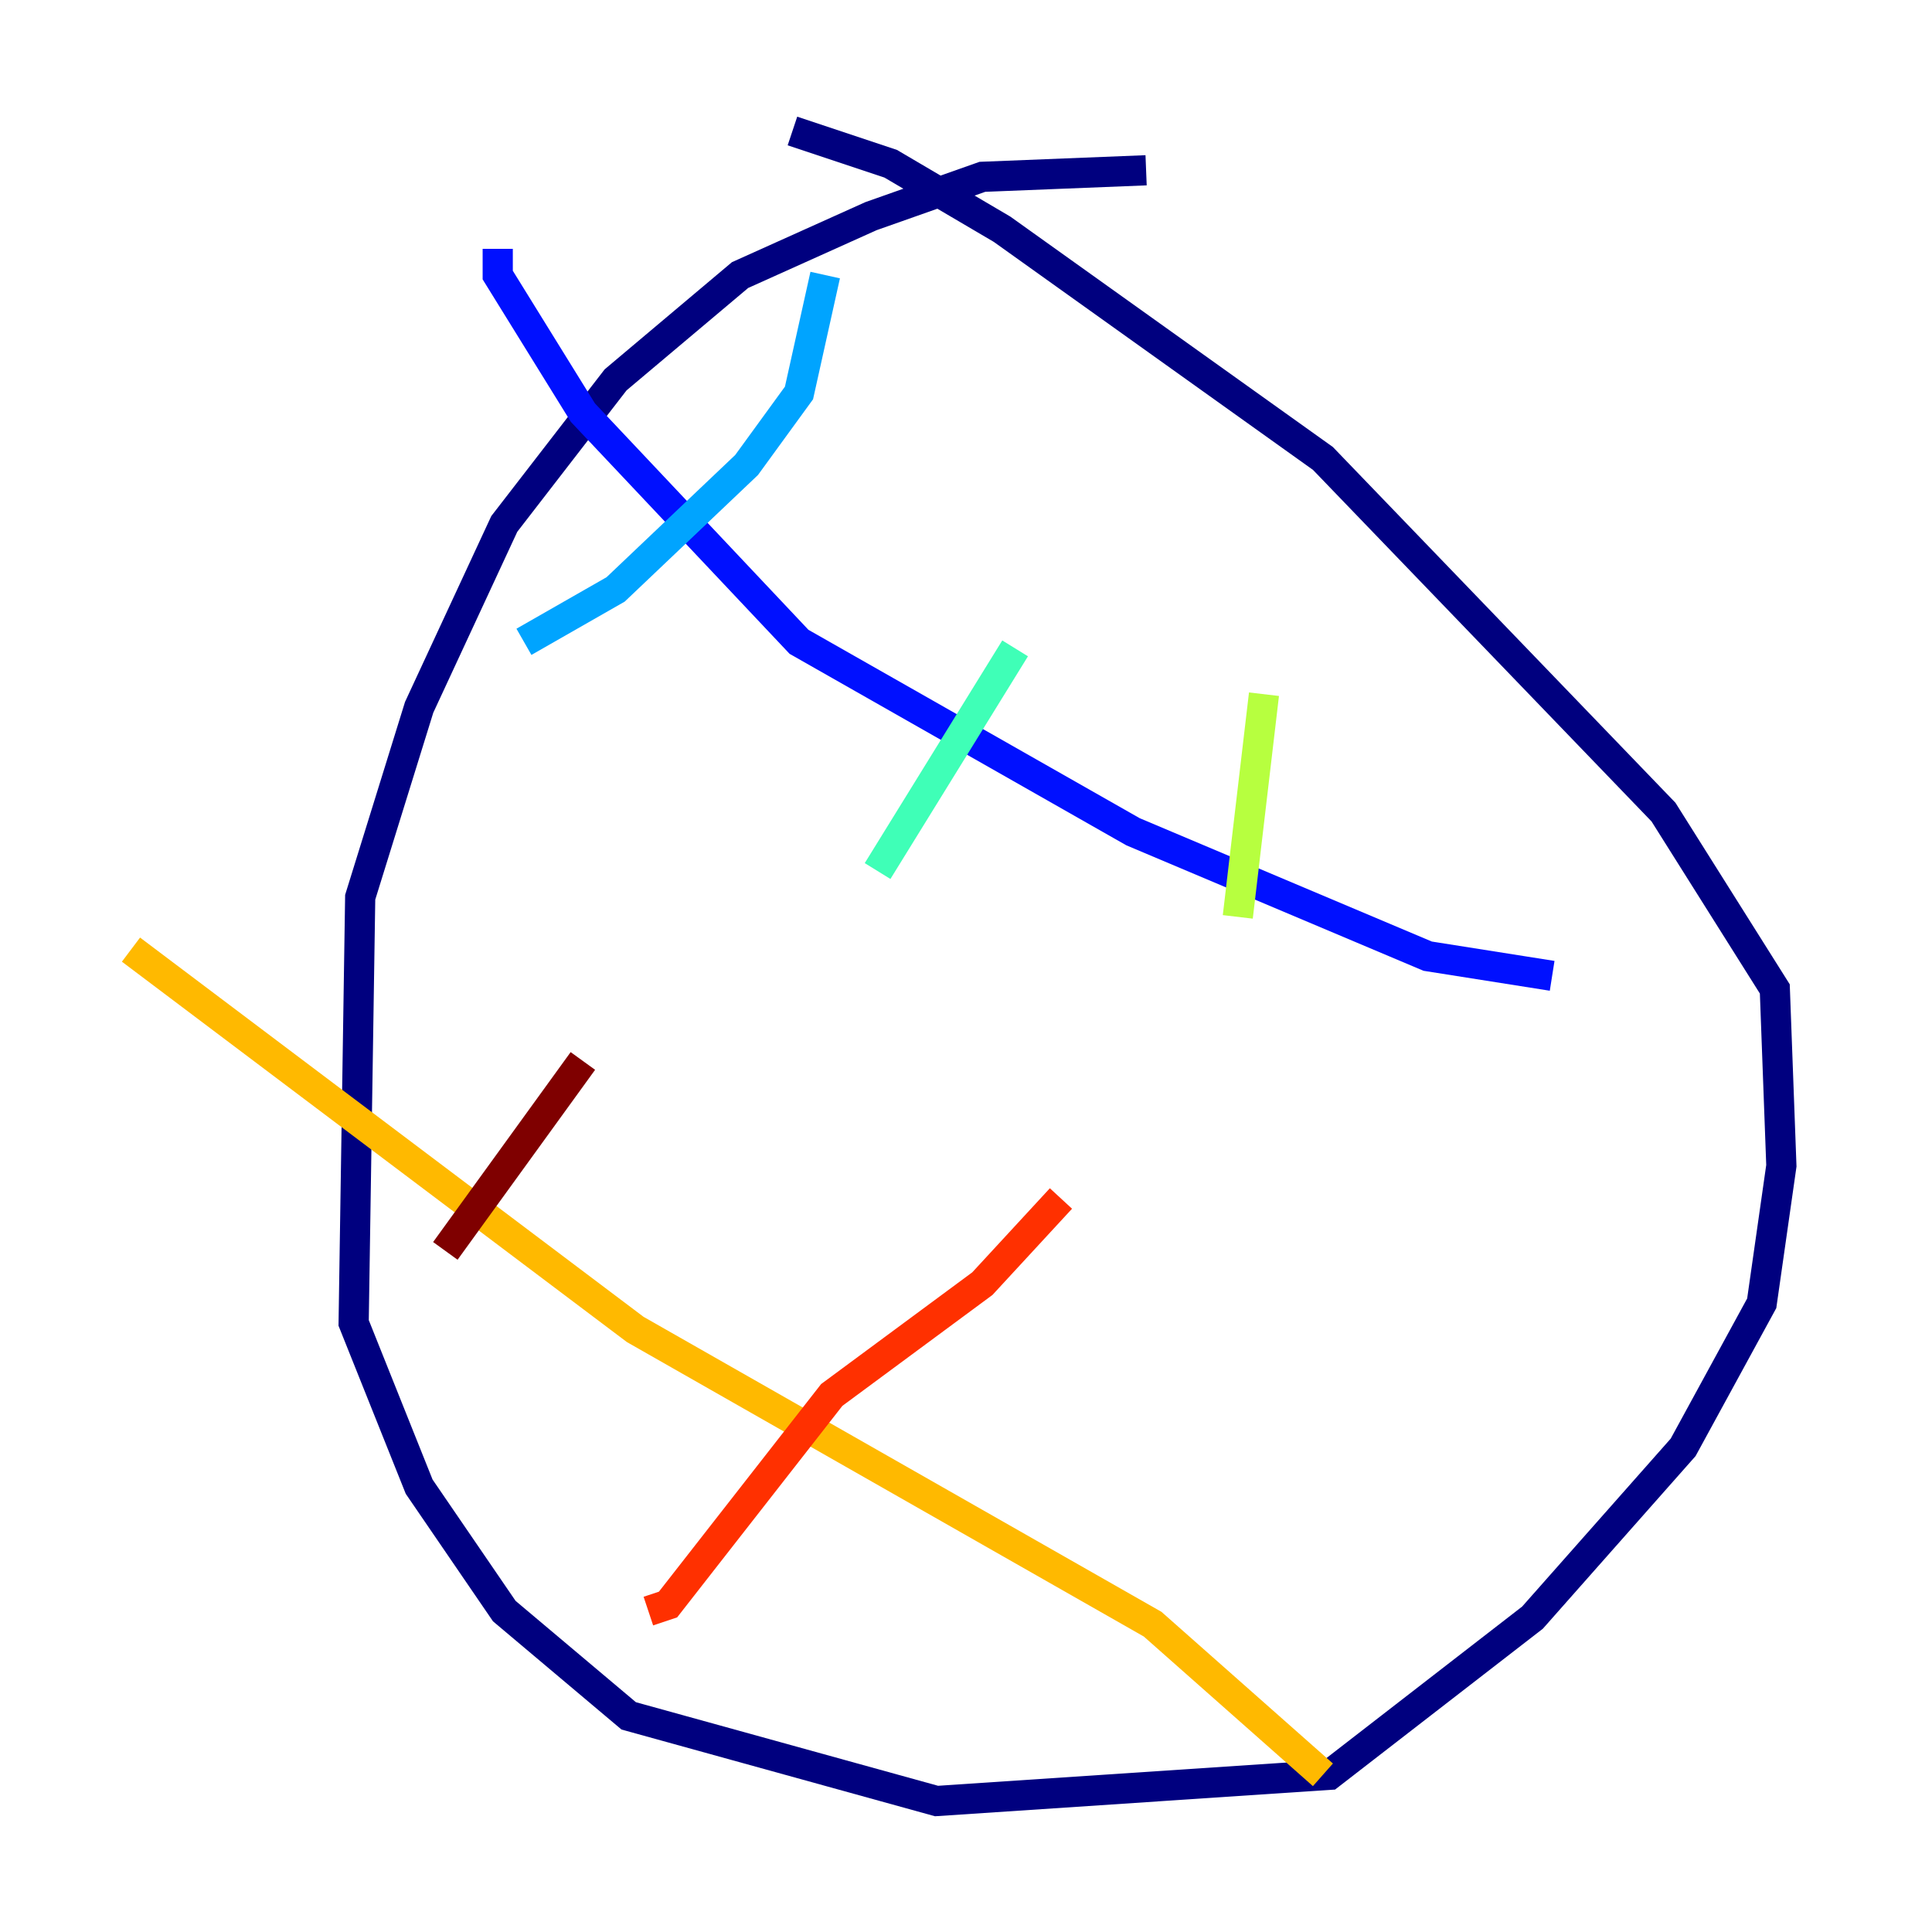 <?xml version="1.0" encoding="utf-8" ?>
<svg baseProfile="tiny" height="128" version="1.2" viewBox="0,0,128,128" width="128" xmlns="http://www.w3.org/2000/svg" xmlns:ev="http://www.w3.org/2001/xml-events" xmlns:xlink="http://www.w3.org/1999/xlink"><defs /><polyline fill="none" points="75.932,11.281 65.085,11.715 57.709,14.319 49.031,18.224 40.786,25.166 33.41,34.712 27.77,46.861 23.864,59.444 23.43,87.647 27.77,98.495 33.41,106.739 41.654,113.681 62.047,119.322 88.081,117.586 101.532,107.173 111.512,95.891 116.719,86.346 118.02,77.234 117.586,65.519 110.21,53.803 87.647,30.373 66.386,15.186 59.01,10.848 52.502,8.678" stroke="#00007f" stroke-width="2" /><polyline fill="none" points="102.834,64.651 94.59,63.349 75.064,55.105 52.936,42.522 38.617,27.336 32.976,18.224 32.976,16.488" stroke="#0010ff" stroke-width="2" /><polyline fill="none" points="54.671,18.224 52.936,26.034 49.464,30.807 40.786,39.051 34.712,42.522" stroke="#00a4ff" stroke-width="2" /><polyline fill="none" points="67.254,42.956 58.142,57.709" stroke="#3fffb7" stroke-width="2" /><polyline fill="none" points="83.742,45.993 82.007,60.746" stroke="#b7ff3f" stroke-width="2" /><polyline fill="none" points="87.647,117.586 76.366,107.607 42.088,88.081 8.678,62.915" stroke="#ffb900" stroke-width="2" /><polyline fill="none" points="70.291,79.403 65.085,85.044 55.105,92.42 44.258,106.305 42.956,106.739" stroke="#ff3000" stroke-width="2" /><polyline fill="none" points="38.617,70.291 29.505,82.875" stroke="#7f0000" stroke-width="2" /></svg>